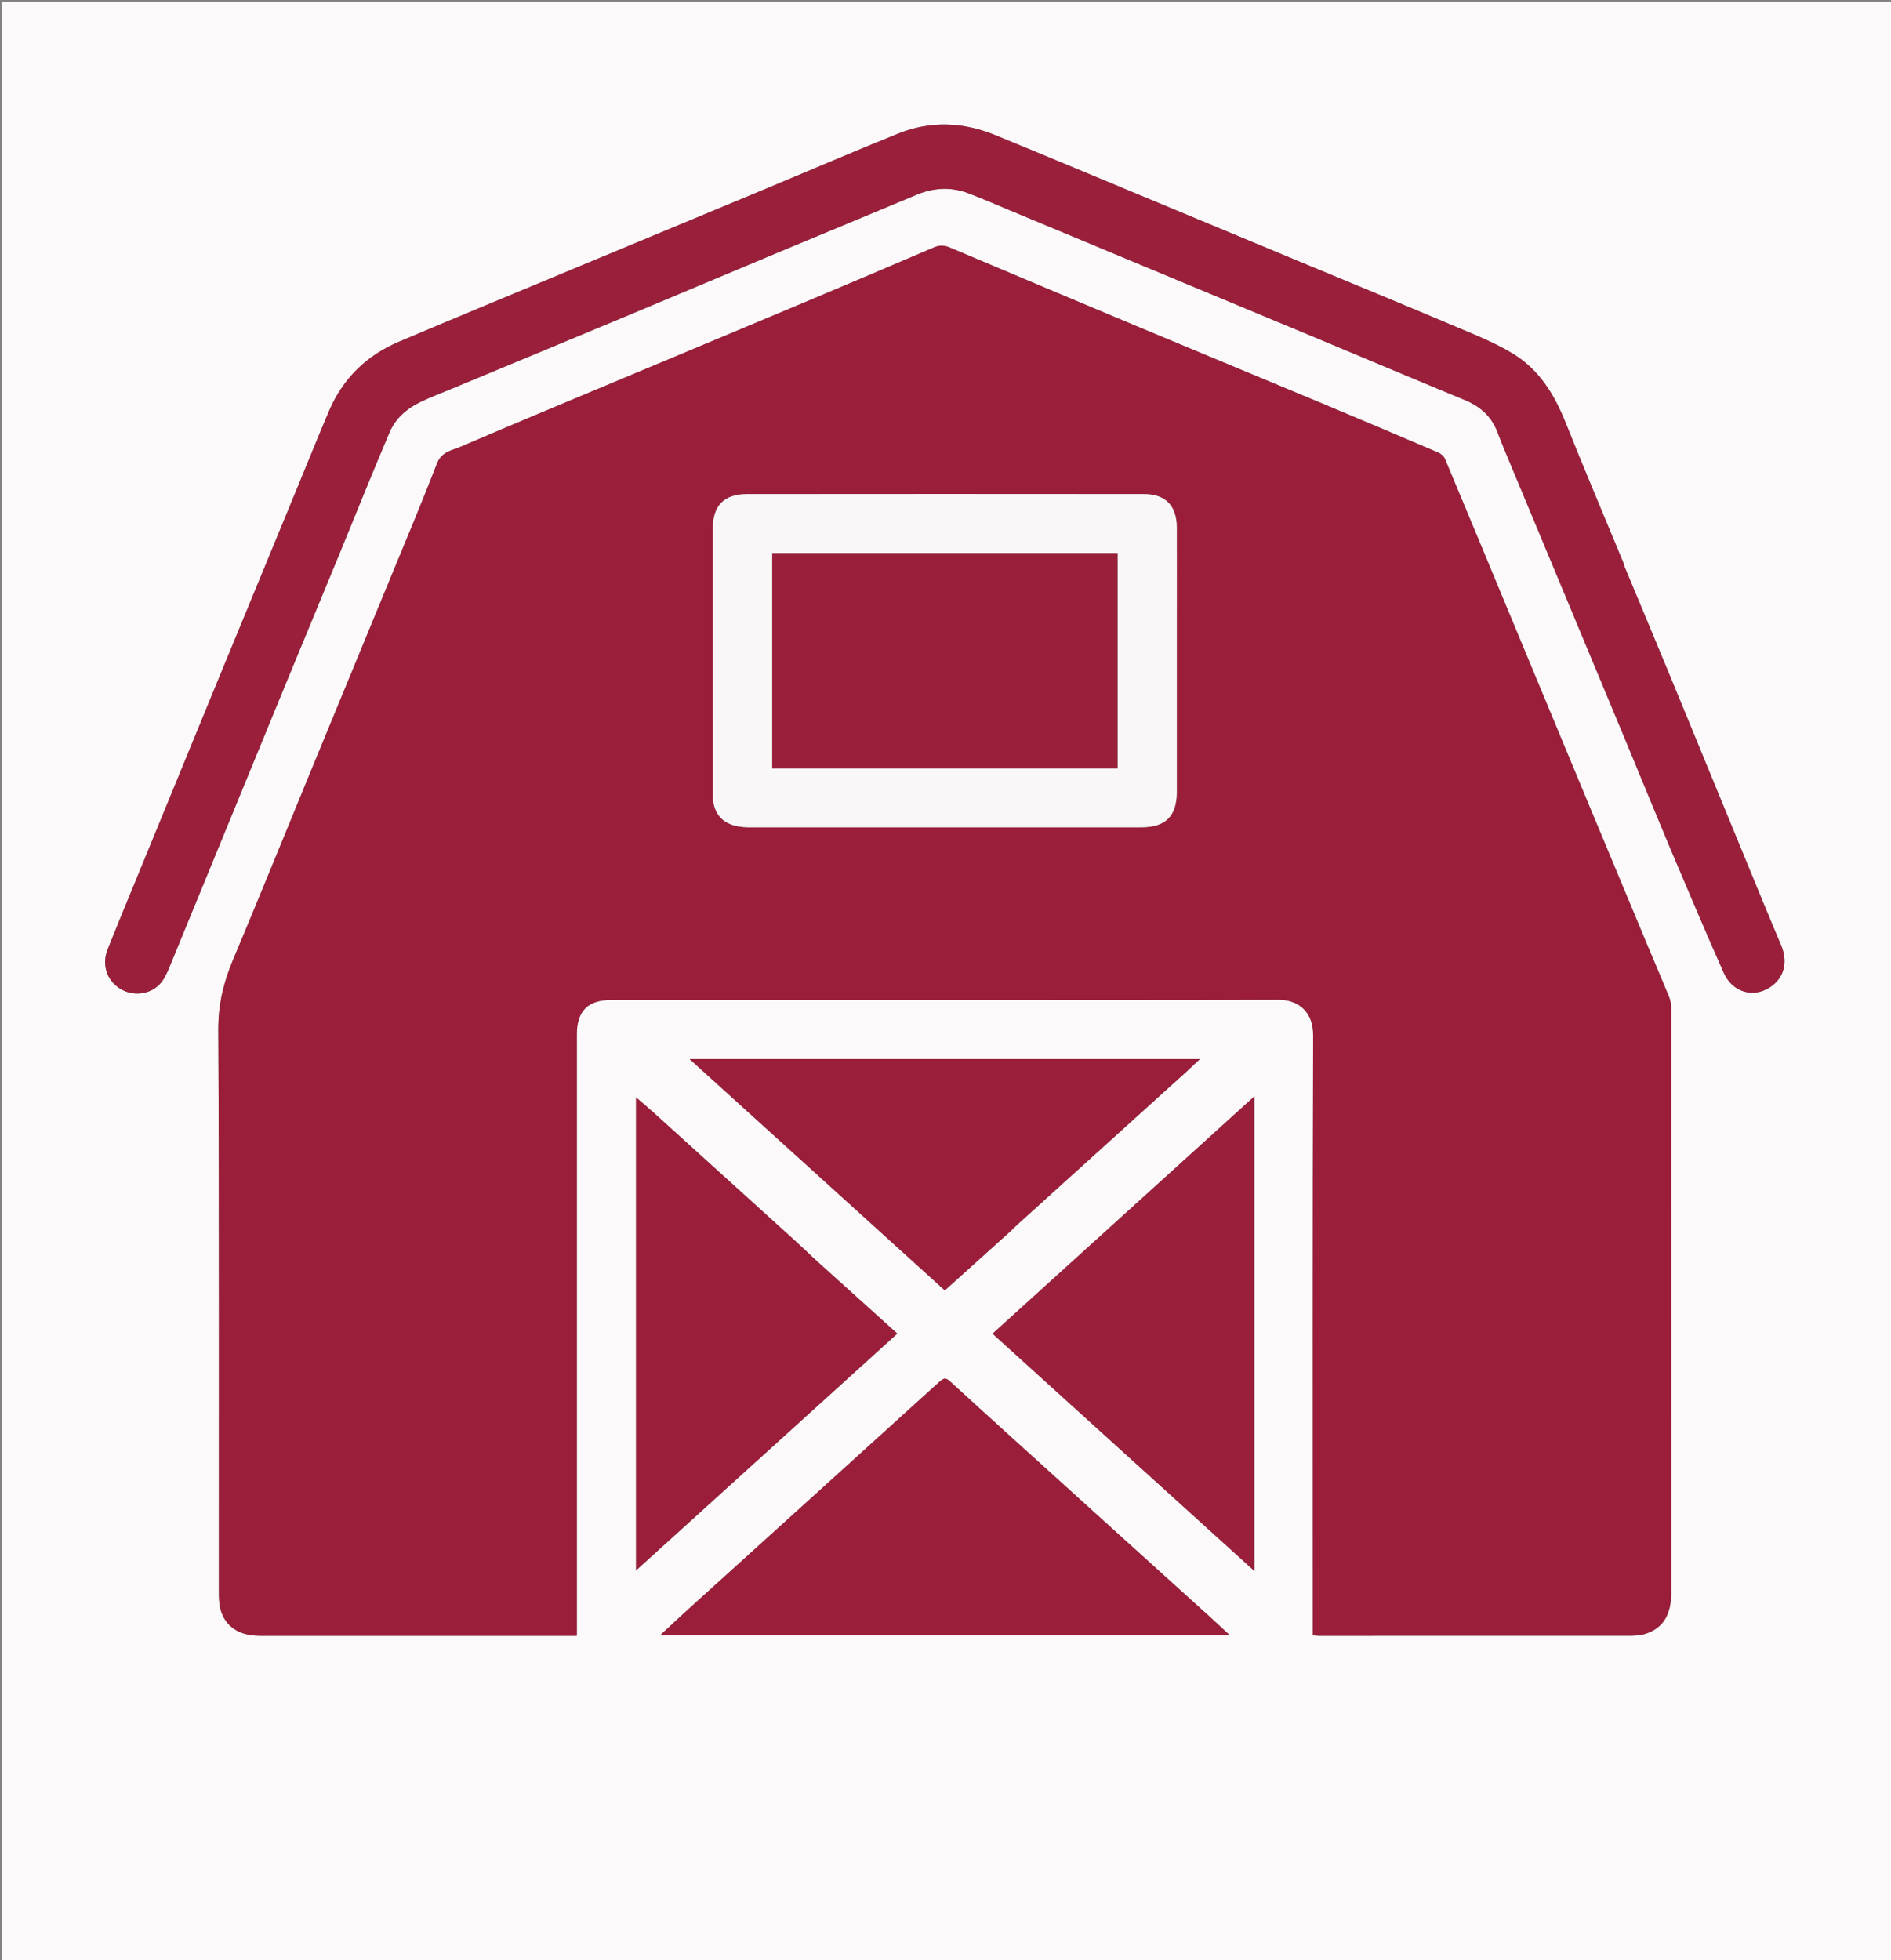 <svg version="1.1" id="Layer_1" xmlns="http://www.w3.org/2000/svg" xmlns:xlink="http://www.w3.org/1999/xlink" x="0px" y="0px"
	 width="100%" viewBox="0 0 1154 1196" enable-background="new 0 0 1154 1196" xml:space="preserve">
<rect x="0" y="0" width="1154" height="1196" fill="#808080" stroke="none"/>
<path fill="#FBF9FA" opacity="1" stroke="none" 
	d="
M1155,457 
	C1155,704 1155,950.5 1155,1197 
	C770.333,1197 385.667,1197 1,1197 
	C1,798.333 1,399.667 1,1 
	C385.667,1 770.333,1 1155,1 
	C1155,152.833 1155,304.667 1155,457 
M578.5,610.164 
	C645.658,610.164 712.816,610.314 779.973,610.032 
	C792.861,609.978 801.396,617.889 801.358,631.472 
	C801.026,751.624 801.165,871.777 801.165,991.93 
	C801.165,993.877 801.165,995.825 801.165,997.908 
	C802.706,998.02 803.679,998.153 804.652,998.154 
	C868.311,998.163 931.971,998.174 995.63,998.122 
	C998.25,998.12 1000.97,997.882 1003.471,997.157 
	C1014.501,993.957 1019.832,985.743 1019.832,972.292 
	C1019.838,853.139 1019.844,733.986 1019.785,614.833 
	C1019.784,612.585 1019.336,610.19 1018.489,608.113 
	C1014.11,597.385 1009.497,586.754 1005.032,576.061 
	C992.261,545.478 979.508,514.888 966.773,484.29 
	C952.121,449.085 937.49,413.871 922.86,378.656 
	C909.199,345.775 895.58,312.876 881.809,280.04 
	C881.147,278.462 879.421,276.9 877.814,276.213 
	C854.011,266.034 830.172,255.938 806.287,245.955 
	C768.619,230.211 730.884,214.625 693.223,198.863 
	C655.263,182.976 617.352,166.967 579.438,150.97 
	C576.24,149.621 573.338,149.522 570.027,150.941 
	C543.672,162.239 517.277,173.445 490.842,184.557 
	C454.18,199.968 417.468,215.26 380.787,230.626 
	C347.614,244.522 314.39,258.303 281.35,272.512 
	C275.966,274.827 269.504,275.513 266.662,282.872 
	C257.399,306.864 247.388,330.568 237.598,354.356 
	C221.62,393.182 205.575,431.979 189.588,470.801 
	C173.79,509.163 158.236,547.626 142.144,585.864 
	C136.362,599.604 133.153,613.191 133.23,628.458 
	C133.802,742.442 133.531,856.431 133.576,970.418 
	C133.577,974.221 133.573,978.164 134.509,981.801 
	C137.233,992.381 145.853,998.149 158.346,998.153 
	C221.506,998.175 284.665,998.163 347.824,998.163 
	C349.094,998.163 350.365,998.163 351.999,998.163 
	C351.999,995.637 351.999,993.67 351.999,991.703 
	C351.999,871.55 351.999,751.397 352,631.244 
	C352,616.909 358.721,610.165 373.023,610.164 
	C441.182,610.162 509.341,610.164 578.5,610.164 
M991.149,345.234 
	C991.049,344.743 991.027,344.221 990.839,343.767 
	C979,315.136 966.871,286.621 955.4,257.844 
	C948.629,240.857 939.34,225.738 923.701,216.097 
	C912.781,209.366 900.621,204.527 888.738,199.498 
	C856.336,185.785 823.786,172.426 791.299,158.915 
	C763.103,147.188 734.917,135.438 706.721,123.711 
	C673.62,109.943 640.556,96.085 607.392,82.471 
	C587.838,74.445 567.861,73.576 548.137,81.523 
	C521.546,92.238 495.21,103.585 468.744,114.612 
	C429.282,131.053 389.796,147.435 350.333,163.873 
	C314.683,178.722 278.993,193.475 243.434,208.537 
	C223.638,216.923 209.191,231.07 200.727,250.947 
	C194.159,266.37 187.918,281.933 181.528,297.432 
	C164.952,337.633 148.35,377.823 131.804,418.036 
	C114.31,460.554 96.865,503.092 79.409,545.625 
	C74.809,556.836 70.161,568.029 65.694,579.293 
	C61.794,589.126 65.519,599.268 74.547,604.016 
	C83.113,608.521 94.112,606.121 99.368,598.193 
	C101.542,594.914 102.994,591.116 104.507,587.444 
	C116.647,557.977 128.721,528.482 140.82,498.998 
	C151.659,472.585 162.478,446.163 173.354,419.766 
	C184.674,392.292 196.081,364.854 207.397,337.379 
	C217.509,312.826 227.312,288.142 237.755,263.731 
	C241.289,255.469 248.047,249.463 256.161,245.498 
	C262.41,242.445 268.958,239.999 275.389,237.323 
	C310.887,222.557 346.406,207.841 381.885,193.032 
	C411.102,180.838 440.261,168.504 469.471,156.294 
	C499.442,143.766 529.453,131.334 559.427,118.815 
	C569.847,114.464 580.394,113.929 590.952,117.925 
	C599.328,121.095 607.542,124.697 615.814,128.142 
	C651.509,143.012 687.196,157.9 722.89,172.771 
	C751.229,184.578 779.583,196.35 807.914,208.176 
	C836.555,220.132 865.136,232.232 893.83,244.06 
	C903.229,247.934 910.126,253.965 913.782,263.567 
	C915.786,268.83 917.936,274.038 920.1,279.237 
	C933.024,310.278 945.973,341.309 958.909,372.345 
	C970.132,399.272 981.369,426.194 992.563,453.133 
	C1002.107,476.099 1011.478,499.137 1021.148,522.05 
	C1031.252,545.99 1041.434,569.902 1051.962,593.658 
	C1056.744,604.448 1067.806,608.502 1077.502,603.898 
	C1087.975,598.925 1091.754,588.188 1087.023,577.029 
	C1083.335,568.329 1079.687,559.613 1076.086,550.877 
	C1066.236,526.981 1056.423,503.071 1046.592,479.168 
	C1036.695,455.104 1026.829,431.028 1016.884,406.984 
	C1008.459,386.614 999.941,366.283 991.149,345.234 
M617.887,877.602 
	C605.945,866.759 593.95,855.974 582.084,845.049 
	C576.747,840.135 576.835,839.974 571.558,844.752 
	C550.111,864.17 528.692,883.621 507.247,903.041 
	C478.283,929.27 449.295,955.471 420.339,981.708 
	C414.635,986.876 409.028,992.151 402.923,997.795 
	C519.135,997.795 634.443,997.795 750.426,997.795 
	C745.882,993.591 741.918,989.854 737.88,986.199 
	C718.035,968.23 698.167,950.287 678.313,932.328 
	C658.336,914.256 638.368,896.176 617.887,877.602 
M666.893,758.393 
	C646.616,776.763 626.339,795.134 605.709,813.825 
	C659.055,862.163 711.943,910.085 765.464,958.581 
	C765.464,861.474 765.464,765.547 765.464,669.046 
	C732.448,698.959 699.924,728.426 666.893,758.393 
M498.246,769.261 
	C493.252,764.619 488.308,759.923 483.258,755.344 
	C455.185,729.886 427.094,704.448 398.987,679.029 
	C395.502,675.877 391.883,672.873 388.133,669.633 
	C388.133,765.956 388.133,861.661 388.133,958.287 
	C441.71,909.729 494.502,861.883 547.585,813.773 
	C531.048,798.87 514.898,784.315 498.246,769.261 
M616.732,751.244 
	C618.171,749.859 619.573,748.434 621.054,747.095 
	C655.322,716.092 689.603,685.102 723.869,654.097 
	C726.577,651.646 729.195,649.097 732.193,646.276 
	C628.189,646.276 525.01,646.276 420.86,646.276 
	C473.168,693.681 524.805,740.477 576.587,787.404 
	C590.035,775.293 603.121,763.506 616.732,751.244 
z"/>
<path fill="#9A1E3A" opacity="1" stroke="none" 
	d="
M578,610.164 
	C509.341,610.164 441.182,610.162 373.023,610.164 
	C358.721,610.165 352,616.909 352,631.244 
	C351.999,751.397 351.999,871.55 351.999,991.703 
	C351.999,993.67 351.999,995.637 351.999,998.163 
	C350.365,998.163 349.094,998.163 347.824,998.163 
	C284.665,998.163 221.506,998.175 158.346,998.153 
	C145.853,998.149 137.233,992.381 134.509,981.801 
	C133.573,978.164 133.577,974.221 133.576,970.418 
	C133.531,856.431 133.802,742.442 133.23,628.458 
	C133.153,613.191 136.362,599.604 142.144,585.864 
	C158.236,547.626 173.79,509.163 189.588,470.801 
	C205.575,431.979 221.62,393.182 237.598,354.356 
	C247.388,330.568 257.399,306.864 266.662,282.872 
	C269.504,275.513 275.966,274.827 281.35,272.512 
	C314.39,258.303 347.614,244.522 380.787,230.626 
	C417.468,215.26 454.18,199.968 490.842,184.557 
	C517.277,173.445 543.672,162.239 570.027,150.941 
	C573.338,149.522 576.24,149.621 579.438,150.97 
	C617.352,166.967 655.263,182.976 693.223,198.863 
	C730.884,214.625 768.619,230.211 806.287,245.955 
	C830.172,255.938 854.011,266.034 877.814,276.213 
	C879.421,276.9 881.147,278.462 881.809,280.04 
	C895.58,312.876 909.199,345.775 922.86,378.656 
	C937.49,413.871 952.121,449.085 966.773,484.29 
	C979.508,514.888 992.261,545.478 1005.032,576.061 
	C1009.497,586.754 1014.11,597.385 1018.489,608.113 
	C1019.336,610.19 1019.784,612.585 1019.785,614.833 
	C1019.844,733.986 1019.838,853.139 1019.832,972.292 
	C1019.832,985.743 1014.501,993.957 1003.471,997.157 
	C1000.97,997.882 998.25,998.12 995.63,998.122 
	C931.971,998.174 868.311,998.163 804.652,998.154 
	C803.679,998.153 802.706,998.02 801.165,997.908 
	C801.165,995.825 801.165,993.877 801.165,991.93 
	C801.165,871.777 801.026,751.624 801.358,631.472 
	C801.396,617.889 792.861,609.978 779.973,610.032 
	C712.816,610.314 645.658,610.164 578,610.164 
M718.169,377.5 
	C718.169,359.004 718.214,340.507 718.155,322.011 
	C718.111,308.581 711.349,301.506 697.999,301.492 
	C617.348,301.412 536.697,301.409 456.045,301.496 
	C441.713,301.511 435.005,308.519 435.001,322.763 
	C434.987,376.253 434.99,429.743 435.013,483.233 
	C435.014,485.555 434.989,487.934 435.451,490.189 
	C437.46,500.001 444.738,504.837 457.294,504.838 
	C536.946,504.845 616.597,504.844 696.249,504.839 
	C711.377,504.838 718.159,498.086 718.165,482.98 
	C718.18,448.154 718.169,413.327 718.169,377.5 
z"/>
<path fill="#9A1F3B" opacity="1" stroke="none" 
	d="
M991.306,345.584 
	C999.941,366.283 1008.459,386.614 1016.884,406.984 
	C1026.829,431.028 1036.695,455.104 1046.592,479.168 
	C1056.423,503.071 1066.236,526.981 1076.086,550.877 
	C1079.687,559.613 1083.335,568.329 1087.023,577.029 
	C1091.754,588.188 1087.975,598.925 1077.502,603.898 
	C1067.806,608.502 1056.744,604.448 1051.962,593.658 
	C1041.434,569.902 1031.252,545.99 1021.148,522.05 
	C1011.478,499.137 1002.107,476.099 992.563,453.133 
	C981.369,426.194 970.132,399.272 958.909,372.345 
	C945.973,341.309 933.024,310.278 920.1,279.237 
	C917.936,274.038 915.786,268.83 913.782,263.567 
	C910.126,253.965 903.229,247.934 893.83,244.06 
	C865.136,232.232 836.555,220.132 807.914,208.176 
	C779.583,196.35 751.229,184.578 722.89,172.771 
	C687.196,157.9 651.509,143.012 615.814,128.142 
	C607.542,124.697 599.328,121.095 590.952,117.925 
	C580.394,113.929 569.847,114.464 559.427,118.815 
	C529.453,131.334 499.442,143.766 469.471,156.294 
	C440.261,168.504 411.102,180.838 381.885,193.032 
	C346.406,207.841 310.887,222.557 275.389,237.323 
	C268.958,239.999 262.41,242.445 256.161,245.498 
	C248.047,249.463 241.289,255.469 237.755,263.731 
	C227.312,288.142 217.509,312.826 207.397,337.379 
	C196.081,364.854 184.674,392.292 173.354,419.766 
	C162.478,446.163 151.659,472.585 140.82,498.998 
	C128.721,528.482 116.647,557.977 104.507,587.444 
	C102.994,591.116 101.542,594.914 99.368,598.193 
	C94.112,606.121 83.113,608.521 74.547,604.016 
	C65.519,599.268 61.794,589.126 65.694,579.293 
	C70.161,568.029 74.809,556.836 79.409,545.625 
	C96.865,503.092 114.31,460.554 131.804,418.036 
	C148.35,377.823 164.952,337.633 181.528,297.432 
	C187.918,281.933 194.159,266.37 200.727,250.947 
	C209.191,231.07 223.638,216.923 243.434,208.537 
	C278.993,193.475 314.683,178.722 350.333,163.873 
	C389.796,147.435 429.282,131.053 468.744,114.612 
	C495.21,103.585 521.546,92.238 548.137,81.523 
	C567.861,73.576 587.838,74.445 607.392,82.471 
	C640.556,96.085 673.62,109.943 706.721,123.711 
	C734.917,135.438 763.103,147.188 791.299,158.915 
	C823.786,172.426 856.336,185.785 888.738,199.498 
	C900.621,204.527 912.781,209.366 923.701,216.097 
	C939.34,225.738 948.629,240.857 955.4,257.844 
	C966.871,286.621 979,315.136 990.839,343.767 
	C991.027,344.221 991.049,344.743 991.306,345.584 
z"/>
<path fill="#9A1E3A" opacity="1" stroke="none" 
	d="
M618.141,877.851 
	C638.368,896.176 658.336,914.256 678.313,932.328 
	C698.167,950.287 718.035,968.23 737.88,986.199 
	C741.918,989.854 745.882,993.591 750.426,997.795 
	C634.443,997.795 519.135,997.795 402.923,997.795 
	C409.028,992.151 414.635,986.876 420.339,981.708 
	C449.295,955.471 478.283,929.27 507.247,903.041 
	C528.692,883.621 550.111,864.17 571.558,844.752 
	C576.835,839.974 576.747,840.135 582.084,845.049 
	C593.95,855.974 605.945,866.759 618.141,877.851 
z"/>
<path fill="#9A1F3B" opacity="1" stroke="none" 
	d="
M667.146,758.143 
	C699.924,728.426 732.448,698.959 765.464,669.046 
	C765.464,765.547 765.464,861.474 765.464,958.581 
	C711.943,910.085 659.055,862.163 605.709,813.825 
	C626.339,795.134 646.616,776.763 667.146,758.143 
z"/>
<path fill="#9A1E3A" opacity="1" stroke="none" 
	d="
M498.496,769.51 
	C514.898,784.315 531.048,798.87 547.585,813.773 
	C494.502,861.883 441.71,909.729 388.133,958.287 
	C388.133,861.661 388.133,765.956 388.133,669.633 
	C391.883,672.873 395.502,675.877 398.987,679.029 
	C427.094,704.448 455.185,729.886 483.258,755.344 
	C488.308,759.923 493.252,764.619 498.496,769.51 
z"/>
<path fill="#9A1E3A" opacity="1" stroke="none" 
	d="
M616.469,751.482 
	C603.121,763.506 590.035,775.293 576.587,787.404 
	C524.805,740.477 473.168,693.681 420.86,646.276 
	C525.01,646.276 628.189,646.276 732.193,646.276 
	C729.195,649.097 726.577,651.646 723.869,654.097 
	C689.603,685.102 655.322,716.092 621.054,747.095 
	C619.573,748.434 618.171,749.859 616.469,751.482 
z"/>
<path fill="#FAF7F8" opacity="1" stroke="none" 
	d="
M718.169,378 
	C718.169,413.327 718.18,448.154 718.165,482.98 
	C718.159,498.086 711.377,504.838 696.249,504.839 
	C616.597,504.844 536.946,504.845 457.294,504.838 
	C444.738,504.837 437.46,500.001 435.451,490.189 
	C434.989,487.934 435.014,485.555 435.013,483.233 
	C434.99,429.743 434.987,376.253 435.001,322.763 
	C435.005,308.519 441.713,301.511 456.045,301.496 
	C536.697,301.409 617.348,301.412 697.999,301.492 
	C711.349,301.506 718.111,308.581 718.155,322.011 
	C718.214,340.507 718.169,359.004 718.169,378 
M602.5,468.967 
	C629.056,468.967 655.613,468.967 681.996,468.967 
	C681.996,424.62 681.996,381.074 681.996,337.448 
	C611.543,337.448 541.473,337.448 471.257,337.448 
	C471.257,381.368 471.257,425.046 471.257,468.968 
	C514.909,468.968 558.205,468.968 602.5,468.967 
z"/>
<path fill="#9A1F3A" opacity="1" stroke="none" 
	d="
M602,468.967 
	C558.205,468.968 514.909,468.968 471.257,468.968 
	C471.257,425.046 471.257,381.368 471.257,337.448 
	C541.473,337.448 611.543,337.448 681.996,337.448 
	C681.996,381.074 681.996,424.62 681.996,468.967 
	C655.613,468.967 629.056,468.967 602,468.967 
z"/>
</svg>